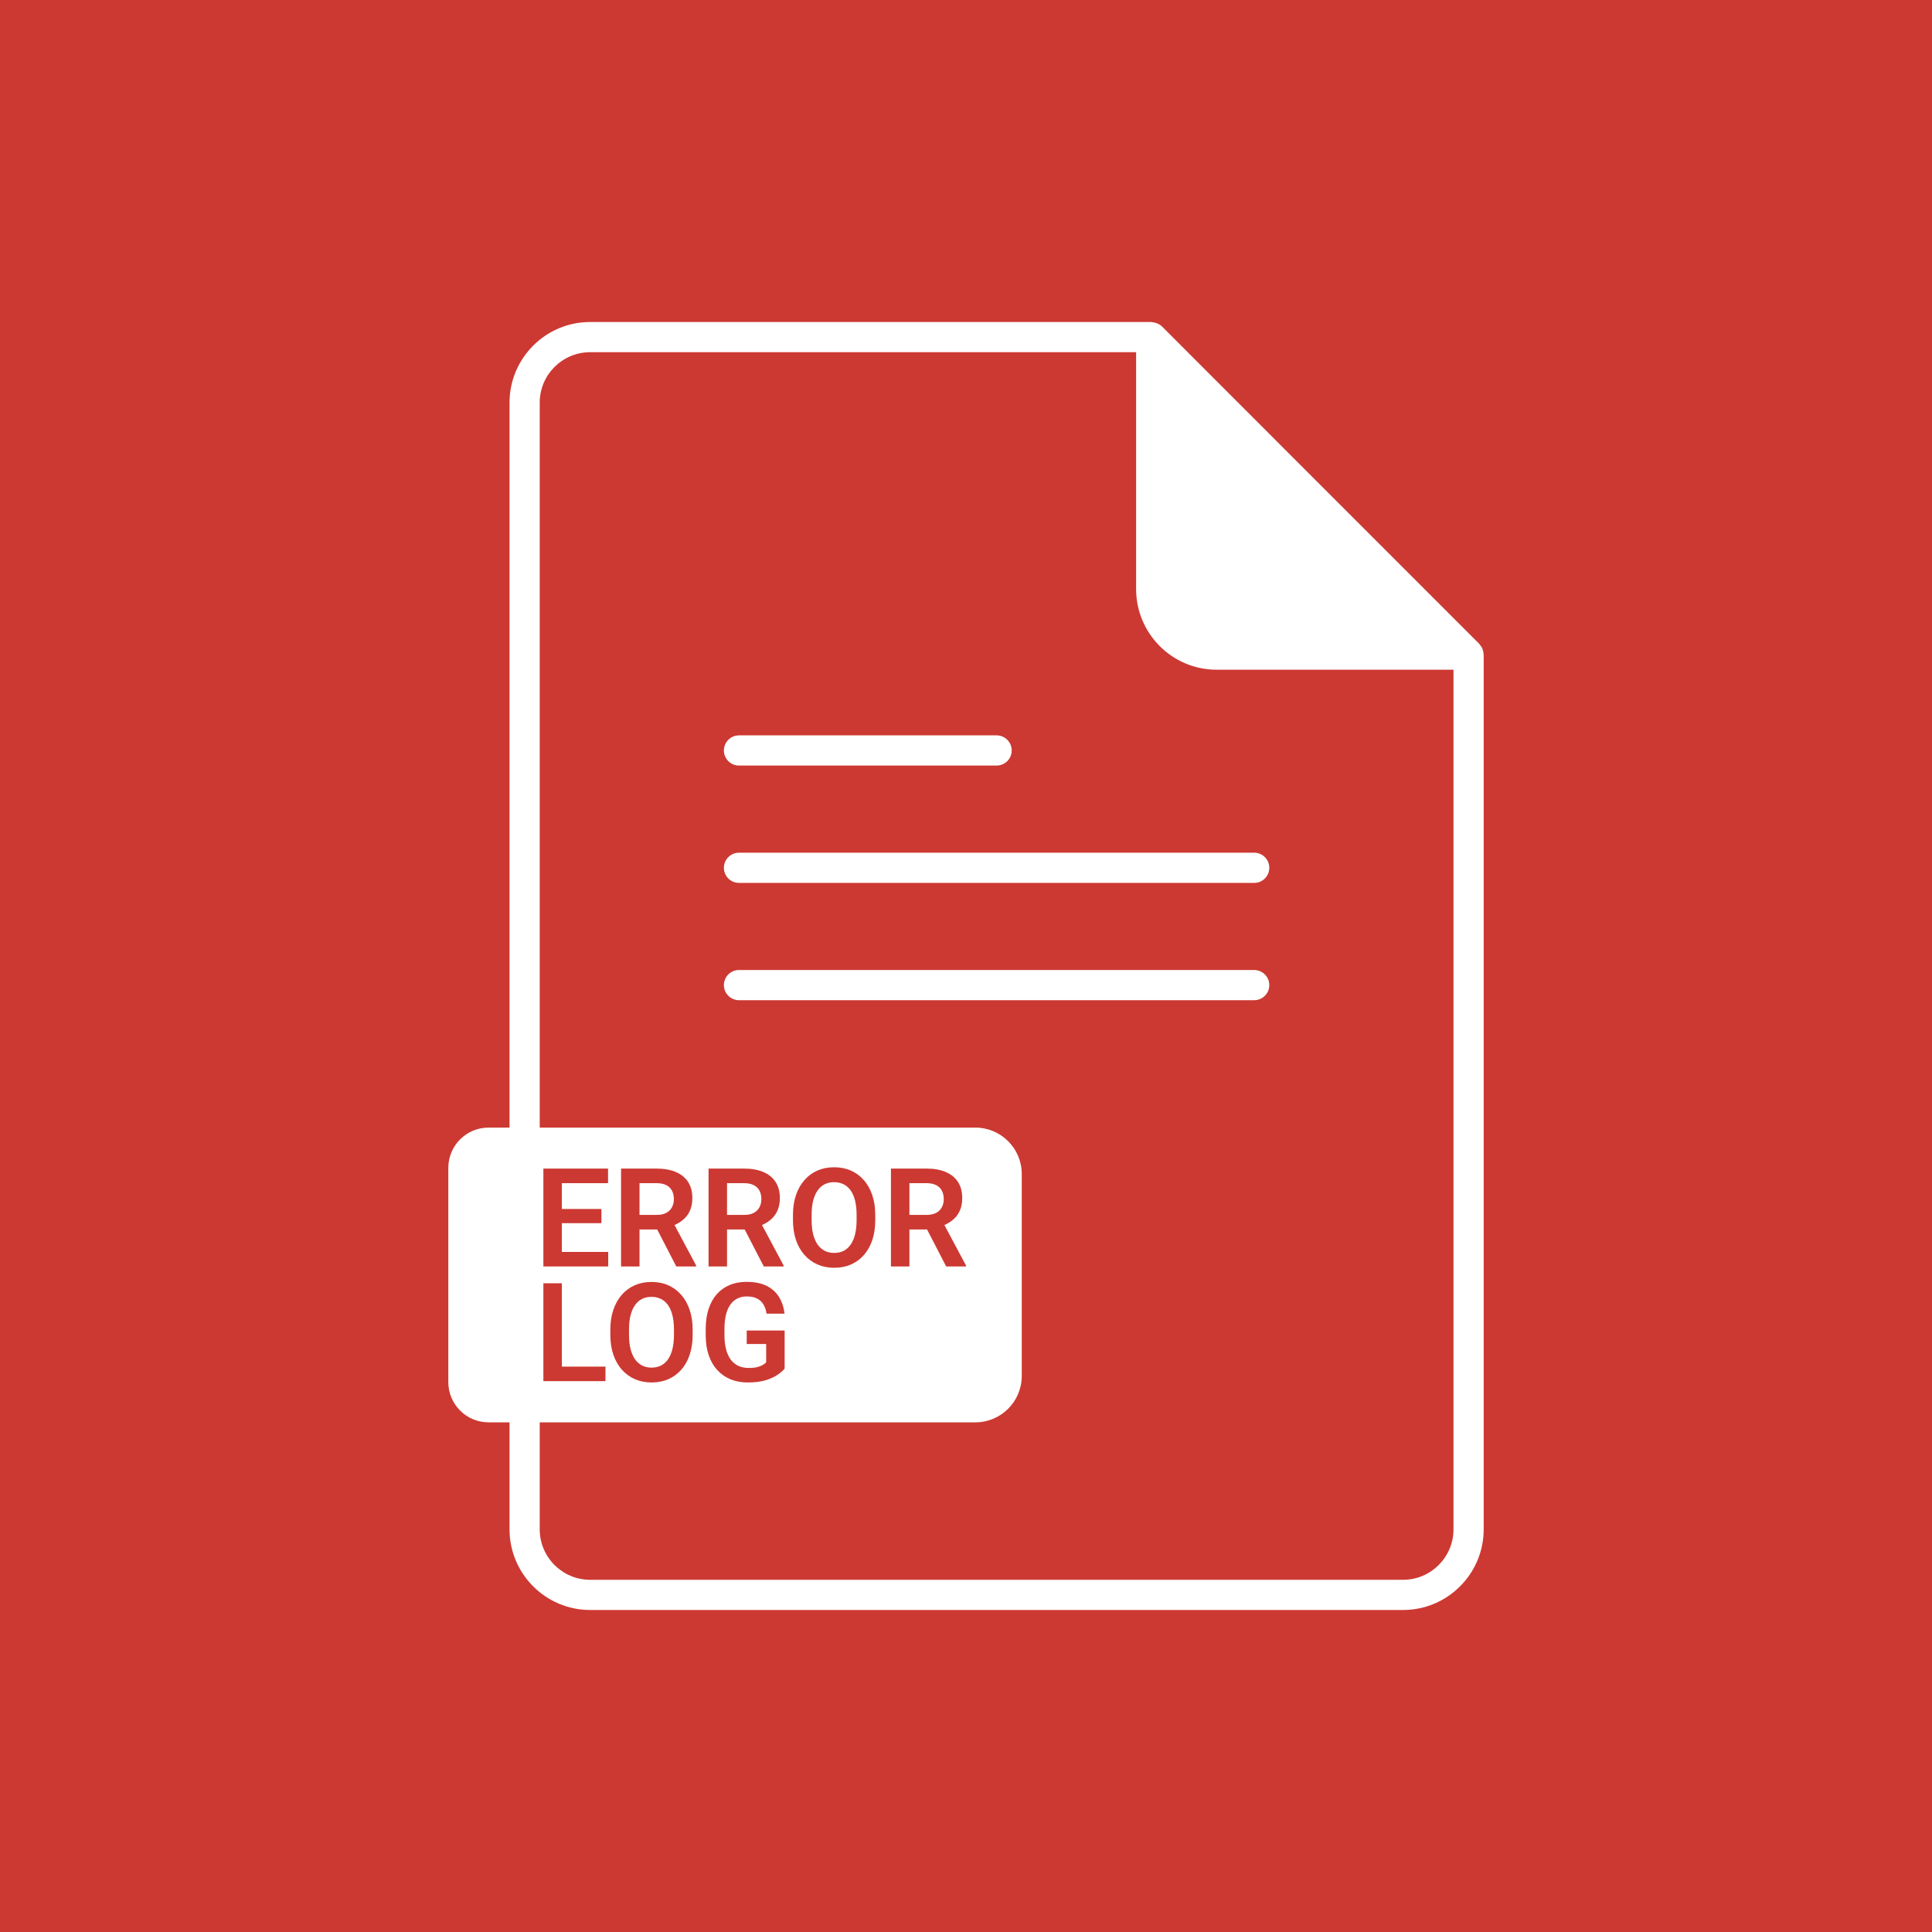<svg width="64" height="64" viewBox="0 0 64 64" fill="none" xmlns="http://www.w3.org/2000/svg">
<rect width="64" height="64" fill="#CC3932"/>
<path d="M49.116 21.517C49.111 21.504 49.108 21.49 49.102 21.477C49.082 21.434 49.055 21.394 49.022 21.358C49.014 21.349 49.011 21.337 49.003 21.329L43.984 16.31L38.489 10.811C38.445 10.77 38.395 10.74 38.342 10.717C38.324 10.708 38.305 10.703 38.285 10.697C38.25 10.686 38.214 10.679 38.177 10.675C38.162 10.674 38.148 10.667 38.133 10.667H19.55C18.077 10.667 16.879 11.865 16.879 13.337V37.353H16.184C15.448 37.353 14.851 37.95 14.851 38.687V45.784C14.851 46.52 15.448 47.117 16.184 47.117H16.879V50.662C16.879 52.135 18.077 53.333 19.55 53.333H46.478C47.951 53.333 49.149 52.135 49.149 50.662V21.682C49.149 21.672 49.144 21.662 49.143 21.652C49.141 21.605 49.132 21.561 49.116 21.517ZM46.478 52.333H19.55C18.628 52.333 17.879 51.583 17.879 50.662V47.117H32.309C33.158 47.117 33.847 46.429 33.847 45.579V38.891C33.847 38.042 33.158 37.353 32.309 37.353H17.879V13.337C17.879 12.416 18.628 11.667 19.55 11.667H37.635V19.511C37.635 20.985 38.828 22.185 40.302 22.185H48.149V50.662C48.149 51.583 47.4 52.333 46.478 52.333Z" fill="white"/>
<path d="M41.547 28.247H24.48C24.204 28.247 23.98 28.471 23.98 28.747C23.98 29.023 24.204 29.247 24.48 29.247H41.547C41.823 29.247 42.047 29.023 42.047 28.747C42.047 28.471 41.823 28.247 41.547 28.247ZM24.48 25.36H33.014C33.29 25.36 33.514 25.136 33.514 24.86C33.514 24.584 33.29 24.36 33.014 24.36H24.48C24.204 24.36 23.98 24.584 23.98 24.86C23.98 25.136 24.204 25.36 24.48 25.36ZM41.547 32.133H24.48C24.204 32.133 23.98 32.357 23.98 32.633C23.98 32.909 24.204 33.133 24.48 33.133H41.547C41.823 33.133 42.047 32.909 42.047 32.633C42.047 32.357 41.823 32.133 41.547 32.133Z" fill="white"/>
<path d="M25.992 44.075V45.337C25.944 45.398 25.869 45.464 25.767 45.535C25.666 45.606 25.534 45.668 25.371 45.72C25.207 45.77 25.007 45.796 24.77 45.796C24.563 45.796 24.375 45.762 24.204 45.693C24.034 45.624 23.887 45.522 23.763 45.388C23.64 45.255 23.545 45.092 23.479 44.899C23.412 44.706 23.378 44.485 23.378 44.237V44.024C23.378 43.776 23.41 43.556 23.472 43.363C23.536 43.17 23.626 43.007 23.743 42.873C23.862 42.739 24.004 42.638 24.169 42.568C24.335 42.498 24.52 42.463 24.725 42.463C25 42.463 25.225 42.509 25.402 42.599C25.58 42.69 25.716 42.814 25.811 42.973C25.906 43.13 25.966 43.312 25.989 43.516H25.393C25.377 43.404 25.344 43.305 25.295 43.22C25.246 43.134 25.176 43.067 25.086 43.02C24.997 42.971 24.881 42.946 24.738 42.946C24.618 42.946 24.512 42.97 24.42 43.018C24.328 43.065 24.251 43.134 24.189 43.225C24.126 43.315 24.079 43.427 24.046 43.561C24.015 43.694 23.999 43.847 23.999 44.019V44.237C23.999 44.411 24.017 44.566 24.053 44.7C24.088 44.834 24.14 44.947 24.206 45.039C24.275 45.129 24.358 45.198 24.458 45.246C24.559 45.292 24.673 45.315 24.801 45.315C24.916 45.315 25.012 45.305 25.088 45.286C25.165 45.265 25.227 45.241 25.273 45.212C25.319 45.184 25.354 45.157 25.38 45.13V44.522H24.736V44.075H25.992Z" fill="#CC3932"/>
<path d="M22.945 44.049V44.216C22.945 44.46 22.912 44.681 22.847 44.877C22.782 45.071 22.689 45.237 22.569 45.373C22.448 45.51 22.305 45.614 22.139 45.687C21.973 45.76 21.788 45.796 21.585 45.796C21.384 45.796 21.2 45.76 21.032 45.687C20.866 45.614 20.722 45.51 20.601 45.373C20.479 45.237 20.385 45.071 20.318 44.877C20.251 44.681 20.218 44.46 20.218 44.216V44.049C20.218 43.802 20.251 43.582 20.318 43.388C20.385 43.193 20.478 43.028 20.598 42.891C20.719 42.753 20.862 42.648 21.028 42.575C21.196 42.502 21.38 42.466 21.58 42.466C21.784 42.466 21.968 42.502 22.134 42.575C22.301 42.648 22.444 42.753 22.564 42.891C22.686 43.028 22.779 43.193 22.845 43.388C22.911 43.582 22.945 43.802 22.945 44.049ZM22.326 44.216V44.044C22.326 43.868 22.309 43.712 22.277 43.579C22.244 43.444 22.196 43.33 22.132 43.238C22.068 43.146 21.99 43.077 21.896 43.031C21.803 42.984 21.697 42.96 21.58 42.96C21.461 42.96 21.356 42.984 21.264 43.031C21.174 43.077 21.096 43.146 21.032 43.238C20.969 43.33 20.92 43.444 20.886 43.579C20.853 43.712 20.837 43.868 20.837 44.044V44.216C20.837 44.391 20.853 44.546 20.886 44.681C20.92 44.816 20.969 44.93 21.032 45.024C21.098 45.116 21.177 45.185 21.268 45.233C21.36 45.28 21.466 45.304 21.585 45.304C21.703 45.304 21.809 45.28 21.901 45.233C21.993 45.185 22.07 45.116 22.132 45.024C22.196 44.93 22.244 44.816 22.277 44.681C22.309 44.546 22.326 44.391 22.326 44.216Z" fill="#CC3932"/>
<path d="M20.057 45.271V45.752H18.427V45.271H20.057ZM18.612 42.51V45.752H18V42.51H18.612Z" fill="#CC3932"/>
<path d="M29.514 38.711H30.691C30.938 38.711 31.149 38.748 31.326 38.823C31.502 38.897 31.638 39.007 31.733 39.152C31.828 39.297 31.875 39.476 31.875 39.689C31.875 39.856 31.846 40.002 31.786 40.125C31.727 40.248 31.643 40.351 31.535 40.434C31.428 40.517 31.302 40.583 31.156 40.63L30.965 40.728H29.925L29.921 40.245H30.698C30.824 40.245 30.929 40.223 31.012 40.178C31.095 40.134 31.157 40.072 31.199 39.993C31.242 39.915 31.263 39.825 31.263 39.724C31.263 39.616 31.242 39.522 31.201 39.444C31.159 39.364 31.096 39.302 31.012 39.259C30.927 39.216 30.82 39.194 30.691 39.194H30.126V41.953H29.514V38.711ZM31.343 41.953L30.593 40.501L31.241 40.499L32 41.921V41.953H31.343Z" fill="#CC3932"/>
<path d="M28.994 40.249V40.416C28.994 40.661 28.962 40.882 28.897 41.078C28.831 41.272 28.738 41.437 28.618 41.574C28.498 41.711 28.355 41.815 28.189 41.888C28.023 41.961 27.838 41.997 27.634 41.997C27.434 41.997 27.25 41.961 27.082 41.888C26.916 41.815 26.772 41.711 26.651 41.574C26.529 41.437 26.434 41.272 26.368 41.078C26.301 40.882 26.268 40.661 26.268 40.416V40.249C26.268 40.003 26.301 39.783 26.368 39.588C26.434 39.394 26.528 39.228 26.648 39.092C26.768 38.954 26.912 38.849 27.078 38.776C27.246 38.703 27.43 38.667 27.63 38.667C27.833 38.667 28.018 38.703 28.184 38.776C28.35 38.849 28.494 38.954 28.614 39.092C28.736 39.228 28.829 39.394 28.894 39.588C28.961 39.783 28.994 40.003 28.994 40.249ZM28.376 40.416V40.245C28.376 40.068 28.359 39.913 28.327 39.78C28.294 39.645 28.246 39.531 28.182 39.439C28.118 39.347 28.04 39.278 27.946 39.232C27.852 39.185 27.747 39.161 27.63 39.161C27.511 39.161 27.406 39.185 27.314 39.232C27.223 39.278 27.146 39.347 27.082 39.439C27.018 39.531 26.97 39.645 26.935 39.78C26.903 39.913 26.886 40.068 26.886 40.245V40.416C26.886 40.592 26.903 40.747 26.935 40.882C26.97 41.017 27.018 41.131 27.082 41.224C27.148 41.316 27.226 41.386 27.318 41.434C27.41 41.481 27.516 41.505 27.634 41.505C27.753 41.505 27.858 41.481 27.951 41.434C28.043 41.386 28.12 41.316 28.182 41.224C28.246 41.131 28.294 41.017 28.327 40.882C28.359 40.747 28.376 40.592 28.376 40.416Z" fill="#CC3932"/>
<path d="M23.472 38.711H24.649C24.896 38.711 25.107 38.748 25.284 38.823C25.46 38.897 25.596 39.007 25.691 39.152C25.786 39.297 25.834 39.476 25.834 39.689C25.834 39.856 25.804 40.002 25.744 40.125C25.685 40.248 25.601 40.351 25.493 40.434C25.386 40.517 25.26 40.583 25.114 40.63L24.923 40.728H23.884L23.879 40.245H24.656C24.782 40.245 24.887 40.223 24.97 40.178C25.053 40.134 25.115 40.072 25.157 39.993C25.2 39.915 25.221 39.825 25.221 39.724C25.221 39.616 25.201 39.522 25.159 39.444C25.117 39.364 25.054 39.302 24.97 39.259C24.885 39.216 24.778 39.194 24.649 39.194H24.084V41.953H23.472V38.711ZM25.302 41.953L24.551 40.501L25.199 40.499L25.958 41.921V41.953H25.302Z" fill="#CC3932"/>
<path d="M20.573 38.711H21.751C21.997 38.711 22.209 38.748 22.385 38.823C22.562 38.897 22.698 39.007 22.793 39.152C22.888 39.297 22.935 39.476 22.935 39.689C22.935 39.856 22.905 40.002 22.846 40.125C22.787 40.248 22.703 40.351 22.595 40.434C22.488 40.517 22.361 40.583 22.216 40.63L22.025 40.728H20.985L20.981 40.245H21.758C21.884 40.245 21.988 40.223 22.071 40.178C22.154 40.134 22.217 40.072 22.258 39.993C22.301 39.915 22.323 39.825 22.323 39.724C22.323 39.616 22.302 39.522 22.261 39.444C22.219 39.364 22.156 39.302 22.071 39.259C21.987 39.216 21.88 39.194 21.751 39.194H21.185V41.953H20.573V38.711ZM22.403 41.953L21.653 40.501L22.301 40.499L23.06 41.921V41.953H22.403Z" fill="#CC3932"/>
<path d="M20.148 41.472V41.953H18.425V41.472H20.148ZM18.612 38.711V41.953H18V38.711H18.612ZM19.923 40.049V40.519H18.425V40.049H19.923ZM20.142 38.711V39.194H18.425V38.711H20.142Z" fill="#CC3932"/>
</svg>
